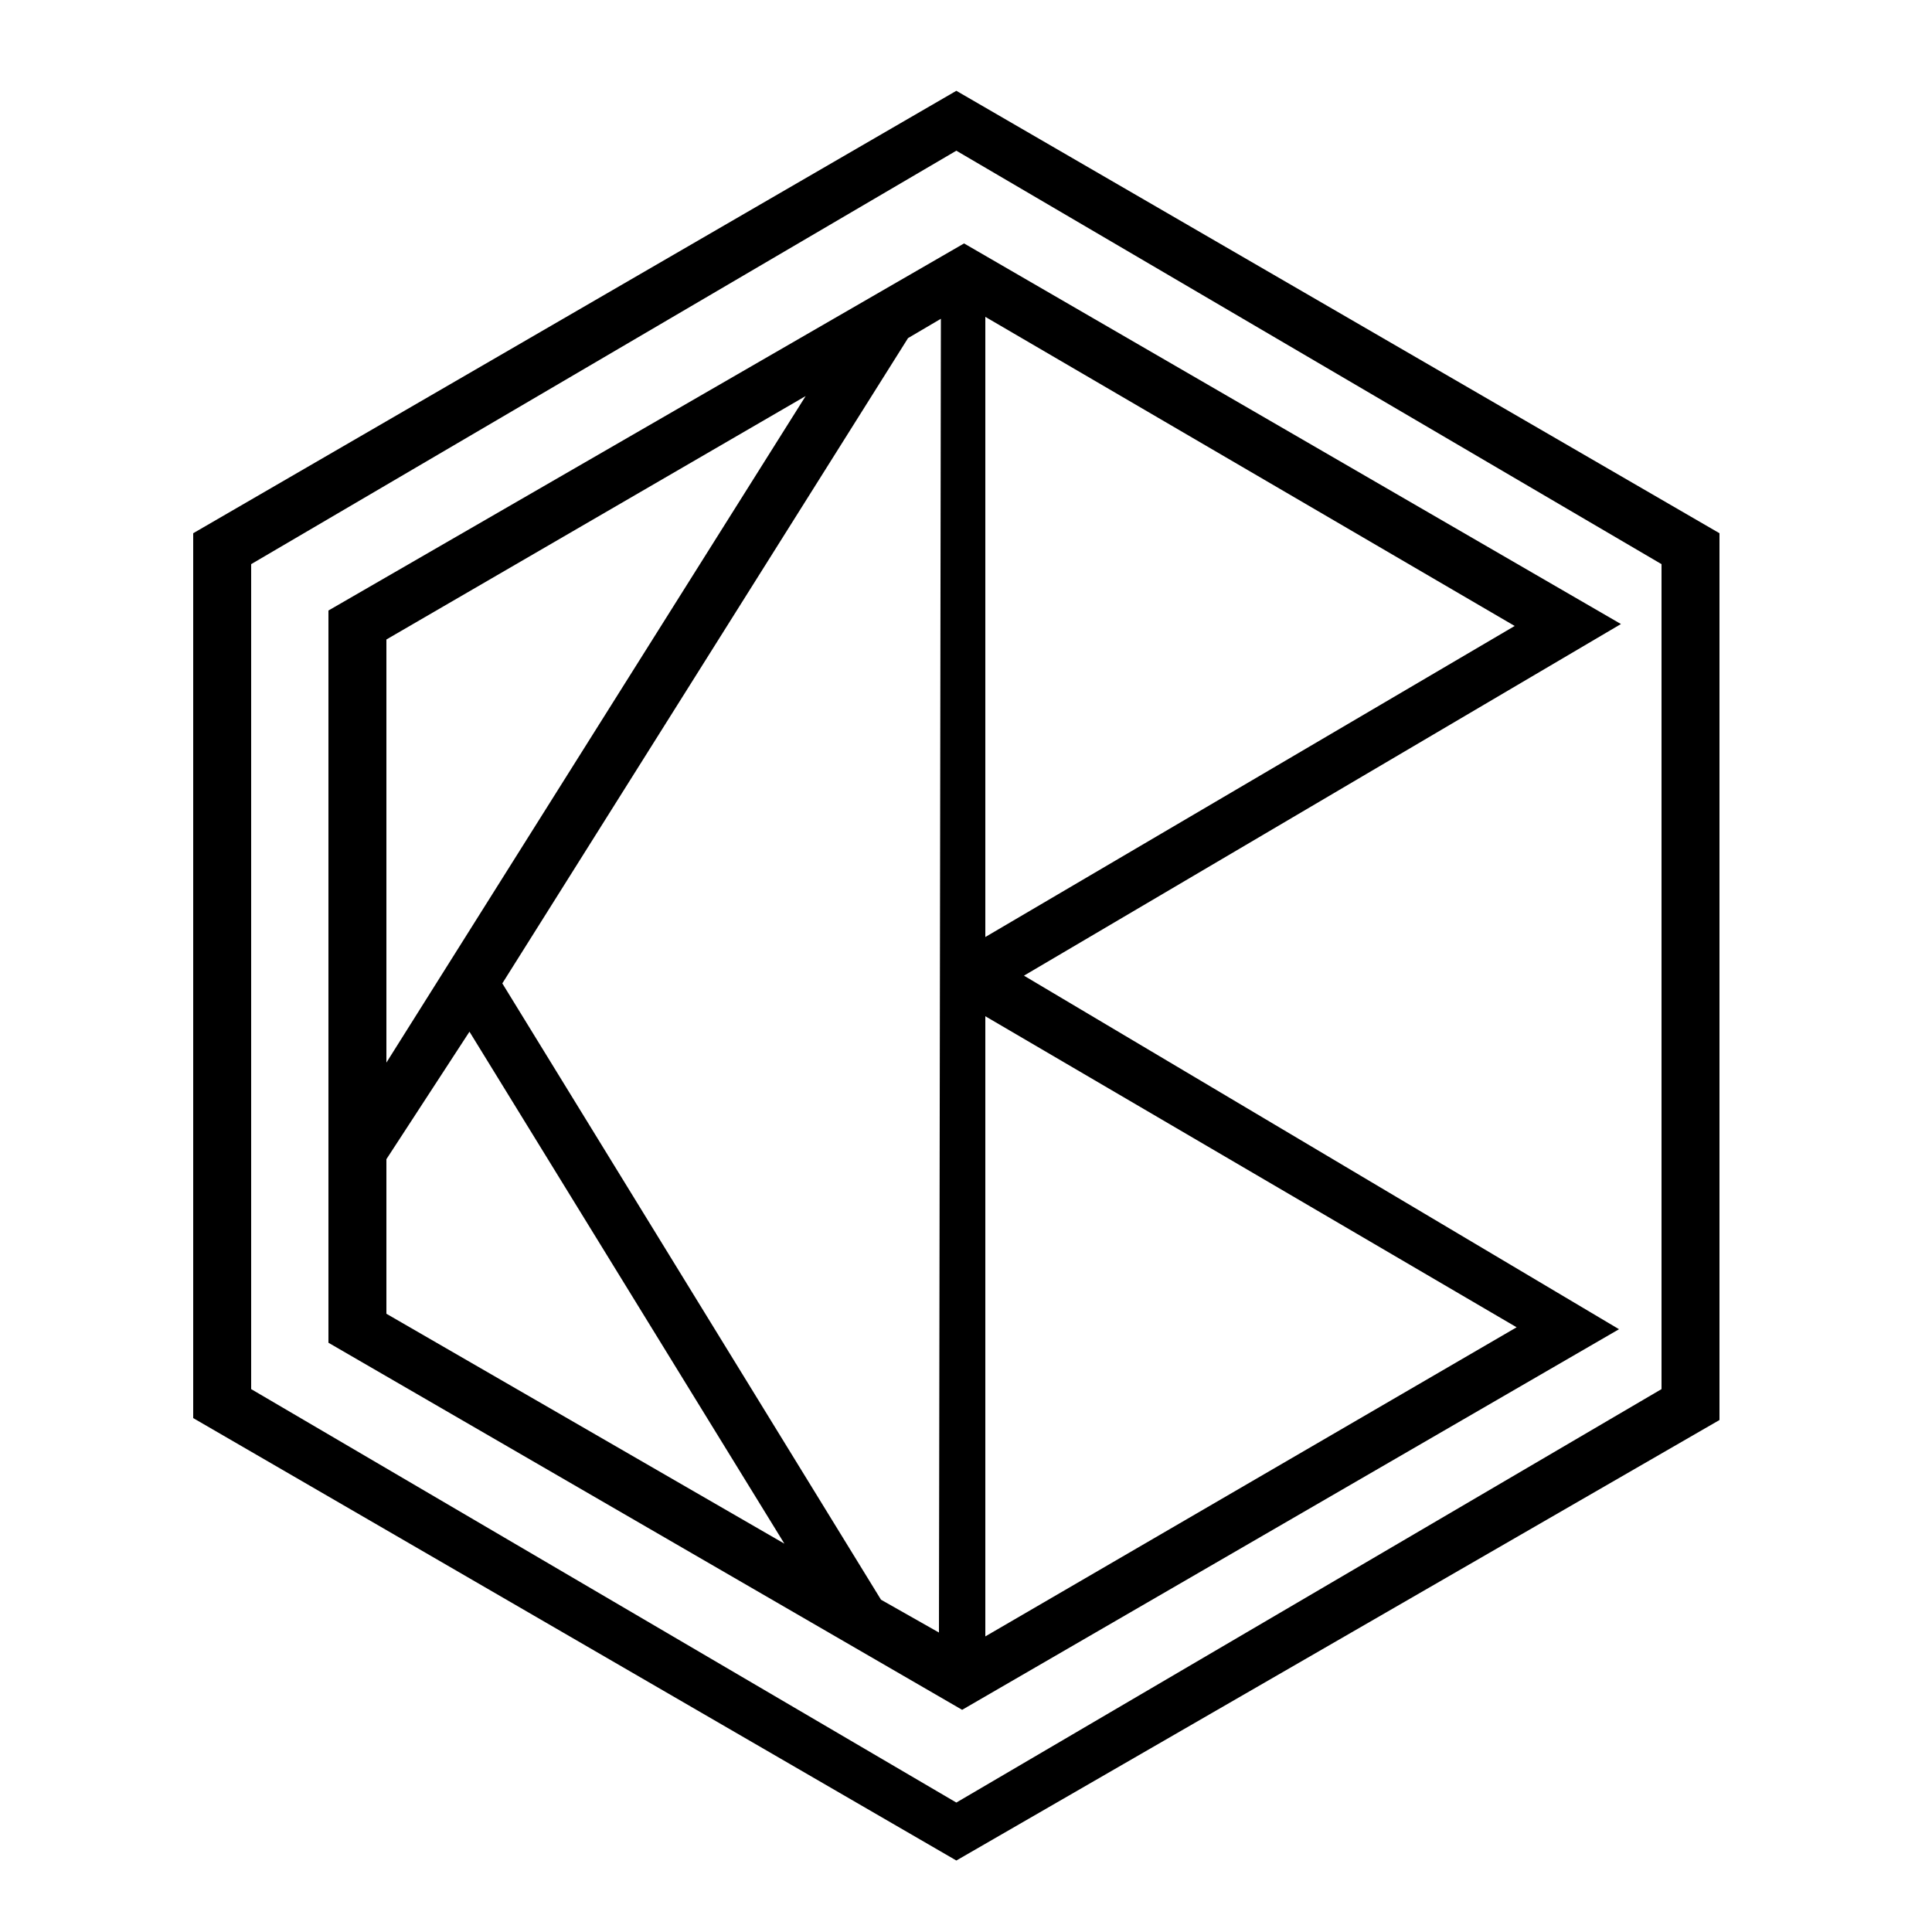 <svg xmlns="http://www.w3.org/2000/svg" version="1.1" x="0px" y="0px" viewBox="0 0 100 100" xml:space="preserve"><path d="M49.5 4.7L10 27.6v45.8l39.5 22.9L89 73.5V27.6L49.5 4.7zM86 71.9L49.5 93.3 13 71.9V29.2L49.5 7.8 86 29.2V71.9zM17 69.5l32.8 19 34-19.7L53 50.5l30.9-18.2 -34-19.7L17 31.6V69.5zM20 60l4.3-6.6 16.3 26.5L20 68V60zM48.6 84.5l-3-1.7L26 50.9l21-33.4 1.7-1M78.5 68.7L51 84.7V52.6L78.5 68.7zM51 48.5V16.4l27.4 16L51 48.5zM41.7 20.5L20 55V33.1L41.7 20.5z"/></svg>
